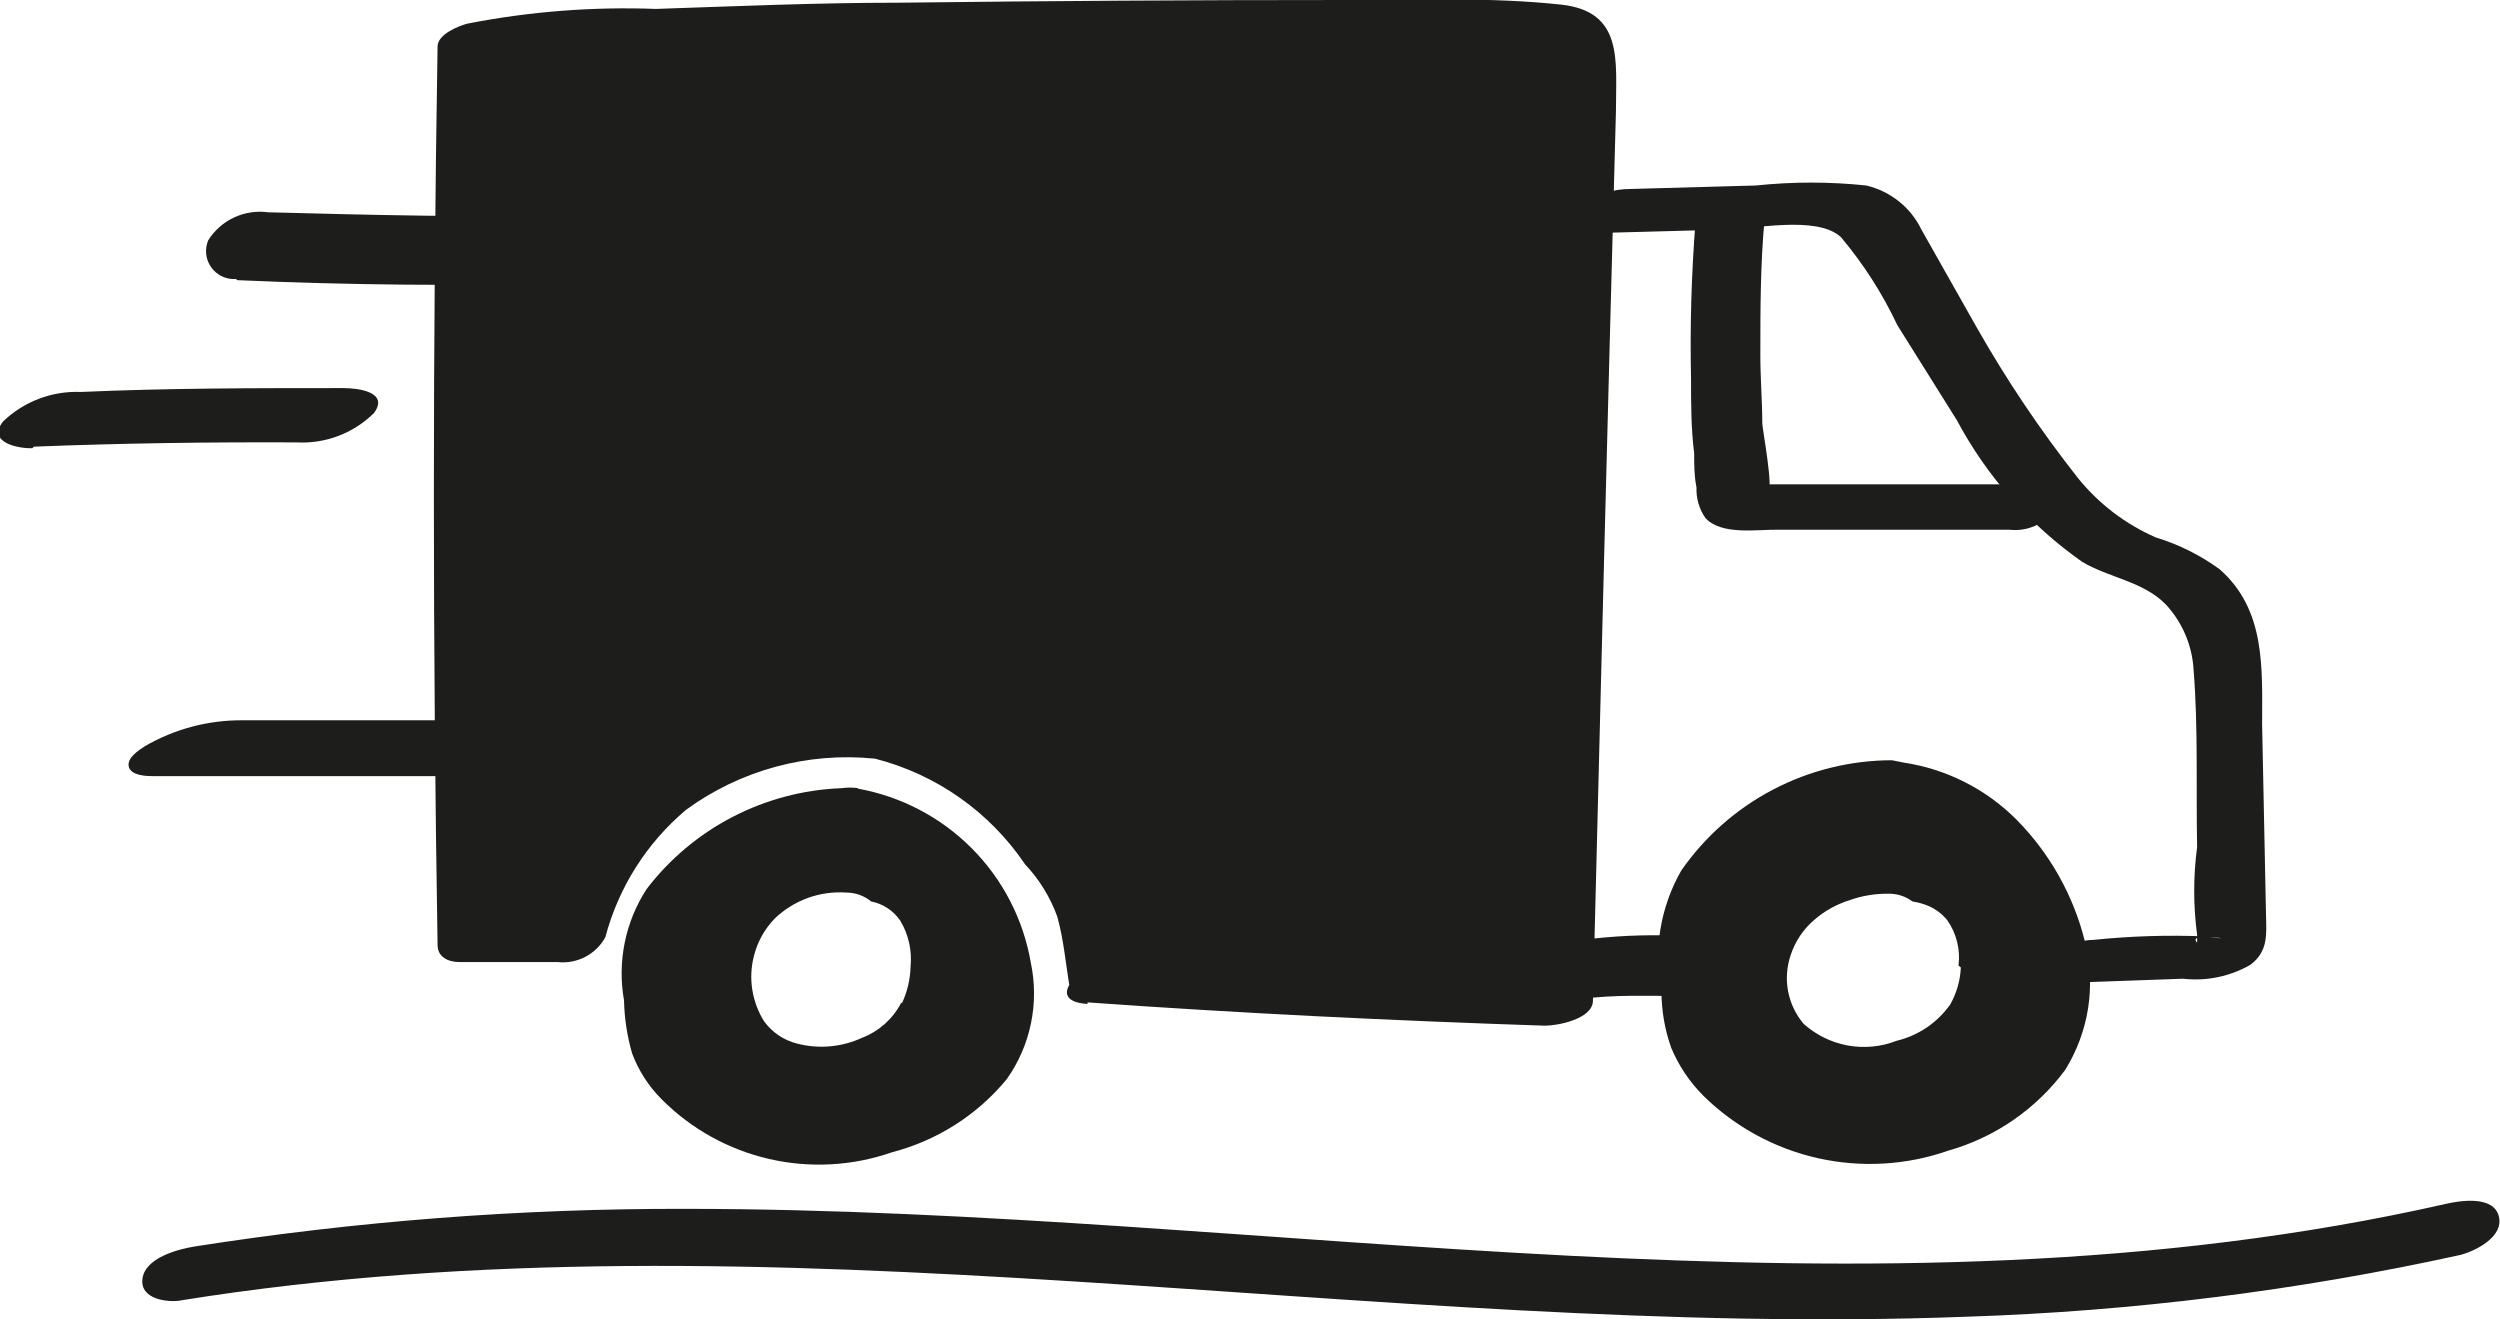 <svg width="72" height="38" viewBox="0 0 72 38" fill="none" xmlns="http://www.w3.org/2000/svg">
<path d="M31.695 28.265C36.594 28.612 39.969 28.779 44.879 28.936C45.103 19.995 45.331 11.08 45.563 2.191C45.563 1.699 45.563 1.129 45.137 0.872C44.908 0.757 44.653 0.703 44.397 0.715C34.337 0.492 24.284 0.596 14.238 1.028L13.543 1.218C13.394 9.847 13.375 18.475 13.487 27.103H16.324C16.324 27.103 17.445 23.862 19.014 22.99C23.196 20.677 24.676 20.989 26.694 21.537C28.712 22.085 31.179 25.46 31.302 26.008C31.425 26.555 31.695 28.243 31.695 28.243" fill="#1D1D1B"></path>
<path d="M31.325 28.869C35.708 29.182 40.103 29.394 44.498 29.54C44.857 29.54 45.866 29.349 45.877 28.824C46.087 20.285 46.307 11.747 46.539 3.208C46.539 1.744 46.763 0.335 44.969 0.134C42.917 -0.089 40.765 8.34601e-05 38.702 8.34601e-05C34.419 8.34601e-05 30.14 0.026 25.865 0.078C23.544 0.078 21.212 0.179 18.891 0.257C17.068 0.189 15.244 0.331 13.454 0.682C13.207 0.749 12.613 0.984 12.602 1.33C12.46 9.958 12.46 18.587 12.602 27.215C12.602 27.561 12.904 27.707 13.229 27.707H16.055C16.33 27.738 16.608 27.686 16.854 27.559C17.1 27.432 17.302 27.234 17.434 26.991C17.812 25.561 18.622 24.281 19.755 23.325C21.324 22.177 23.266 21.651 25.203 21.85C26.967 22.302 28.503 23.384 29.52 24.89C29.93 25.324 30.247 25.838 30.45 26.399C30.641 27.081 30.697 27.818 30.82 28.511C30.944 29.204 32.939 28.768 32.805 27.986C32.73 27.166 32.58 26.354 32.356 25.561C31.957 24.728 31.414 23.971 30.753 23.325C29.426 21.731 27.519 20.726 25.45 20.531C22.971 20.479 20.539 21.206 18.499 22.61C17.003 23.758 15.928 25.364 15.438 27.181L16.817 26.466H13.981L14.597 26.947C14.425 18.348 14.418 9.739 14.575 1.118L13.723 1.766C15.265 1.491 16.833 1.39 18.398 1.464C20.27 1.408 22.143 1.352 24.004 1.319C27.894 1.23 31.852 1.207 35.708 1.218L41.314 1.285C42.054 1.285 43.556 1.051 44.24 1.464C44.924 1.878 44.532 3.442 44.509 4.124C44.408 7.98 44.319 11.836 44.218 15.681C44.098 20.151 43.983 24.622 43.87 29.092C44.33 28.858 44.79 28.623 45.238 28.377C40.843 28.243 36.452 28.02 32.065 27.707C31.246 27.651 29.968 28.824 31.314 28.914" fill="#1D1D1B"></path>
<path d="M46.202 6.706L49.565 6.616C50.462 6.616 52.312 6.181 53.019 6.829C53.668 7.601 54.214 8.454 54.644 9.366L56.359 12.104C57.225 13.727 58.462 15.125 59.97 16.183C60.743 16.642 61.719 16.742 62.369 17.402C62.853 17.921 63.139 18.593 63.176 19.302C63.311 20.978 63.243 22.711 63.277 24.398C63.165 25.236 63.165 26.086 63.277 26.924C63.277 26.924 63.277 27.114 63.277 27.148C62.929 26.79 64.779 27.148 63.524 26.969C62.443 26.924 61.36 26.958 60.283 27.069C59.241 27.069 58.68 28.332 60.048 28.288L62.873 28.187C63.547 28.264 64.227 28.123 64.813 27.785C65.329 27.393 65.273 26.913 65.261 26.343L65.149 20.866C65.149 19.257 65.261 17.569 63.927 16.396C63.37 15.99 62.749 15.68 62.089 15.479C61.214 15.097 60.445 14.51 59.846 13.769C58.766 12.399 57.792 10.95 56.931 9.433L55.339 6.616C55.186 6.299 54.964 6.02 54.688 5.799C54.413 5.579 54.091 5.423 53.747 5.342C52.693 5.231 51.629 5.231 50.574 5.342L46.942 5.443C46.538 5.443 45.821 5.566 45.641 6.013C45.462 6.46 45.776 6.684 46.202 6.672" fill="#1D1D1B"></path>
<path d="M45.518 28.768C46.009 28.711 46.503 28.681 46.998 28.679H46.662C47.013 28.679 47.361 28.679 47.704 28.679C48.063 28.701 48.422 28.632 48.747 28.478C49.027 28.372 49.269 28.185 49.442 27.941C49.505 27.843 49.538 27.728 49.538 27.612C49.538 27.495 49.505 27.38 49.442 27.282C49.243 27.09 48.979 26.979 48.702 26.969C47.749 26.907 46.792 26.93 45.843 27.036C45.487 27.074 45.145 27.197 44.845 27.394C44.727 27.462 44.623 27.554 44.54 27.664C44.457 27.773 44.397 27.898 44.363 28.031C44.363 28.657 45.07 28.824 45.552 28.768" fill="#1D1D1B"></path>
<path d="M48.826 6.438C48.714 7.913 48.669 9.388 48.702 10.908C48.702 11.624 48.702 12.339 48.792 13.054C48.792 13.378 48.792 13.714 48.859 14.038C48.846 14.352 48.937 14.662 49.117 14.921C49.588 15.424 50.597 15.245 51.214 15.256H53.389H57.873C58.124 15.285 58.378 15.246 58.609 15.144C58.839 15.042 59.038 14.88 59.185 14.675C59.398 14.273 58.995 13.948 58.602 13.948H54.588H50.844C50.709 13.948 50.732 13.948 50.911 14.071C51.09 14.194 50.765 12.373 50.754 12.205C50.754 11.557 50.698 10.897 50.698 10.238C50.698 8.93 50.698 7.611 50.821 6.304C50.9 5.365 48.882 5.689 48.826 6.494" fill="#1D1D1B"></path>
<path d="M24.721 22.7C24.558 22.677 24.392 22.677 24.228 22.7C23.137 22.742 22.068 23.025 21.099 23.527C20.13 24.029 19.284 24.739 18.622 25.605C18.007 26.554 17.774 27.7 17.972 28.813C17.983 29.332 18.062 29.846 18.207 30.344C18.394 30.84 18.684 31.289 19.06 31.663C19.909 32.516 20.983 33.111 22.158 33.38C23.332 33.649 24.559 33.581 25.697 33.183C26.99 32.846 28.144 32.111 28.993 31.082C29.334 30.601 29.572 30.055 29.691 29.478C29.811 28.901 29.81 28.305 29.688 27.729C29.475 26.483 28.882 25.332 27.989 24.434C27.096 23.536 25.947 22.934 24.699 22.711L24.721 22.7ZM25.955 28.88C25.716 29.341 25.318 29.698 24.834 29.886C24.244 30.159 23.578 30.218 22.95 30.054C22.571 29.957 22.238 29.732 22.008 29.417C21.832 29.137 21.715 28.824 21.665 28.497C21.614 28.17 21.632 27.836 21.717 27.517C21.819 27.117 22.024 26.752 22.311 26.455C22.583 26.193 22.907 25.991 23.263 25.862C23.618 25.733 23.997 25.68 24.374 25.706C24.636 25.706 24.89 25.797 25.091 25.963C25.262 25.996 25.424 26.063 25.568 26.159C25.712 26.255 25.836 26.378 25.932 26.522C26.168 26.919 26.27 27.381 26.224 27.841C26.215 28.204 26.131 28.562 25.977 28.891" fill="#1D1D1B"></path>
<path d="M60.048 27.125C59.72 25.796 59.038 24.58 58.075 23.605C57.196 22.724 56.056 22.147 54.824 21.962L54.487 21.895C53.295 21.897 52.12 22.187 51.064 22.74C50.008 23.293 49.102 24.092 48.422 25.069C47.815 26.128 47.612 27.37 47.85 28.567C47.853 29.116 47.947 29.66 48.131 30.177C48.347 30.694 48.663 31.165 49.061 31.562C49.971 32.456 51.114 33.078 52.361 33.357C53.607 33.635 54.907 33.56 56.113 33.138C57.461 32.755 58.644 31.938 59.477 30.814C59.81 30.277 60.034 29.679 60.134 29.056C60.234 28.432 60.209 27.795 60.059 27.181L60.048 27.125ZM56.472 27.863C56.456 28.236 56.352 28.599 56.169 28.925C55.799 29.451 55.249 29.825 54.622 29.975C54.174 30.15 53.685 30.196 53.212 30.109C52.739 30.022 52.299 29.806 51.942 29.484C51.715 29.214 51.561 28.89 51.496 28.543C51.432 28.196 51.458 27.839 51.572 27.505C51.701 27.11 51.938 26.757 52.256 26.488C52.547 26.236 52.887 26.046 53.254 25.93C53.614 25.8 53.993 25.736 54.375 25.739C54.629 25.732 54.878 25.811 55.082 25.963C55.244 25.987 55.402 26.032 55.553 26.097C55.757 26.189 55.938 26.326 56.08 26.5C56.347 26.88 56.463 27.346 56.405 27.807" fill="#1D1D1B"></path>
<path d="M6.839 8.069C10.045 8.211 13.248 8.241 16.447 8.159C17.019 8.159 17.848 7.723 17.916 7.041C17.983 6.359 17.209 6.169 16.694 6.192C13.723 6.27 10.74 6.192 7.724 6.114C7.39 6.068 7.049 6.12 6.742 6.263C6.436 6.405 6.178 6.633 5.998 6.918C5.944 7.045 5.923 7.183 5.938 7.32C5.953 7.456 6.003 7.587 6.083 7.699C6.162 7.811 6.27 7.901 6.394 7.96C6.519 8.019 6.656 8.045 6.794 8.036" fill="#1D1D1B"></path>
<path d="M0.975 12.864C3.498 12.764 6.009 12.73 8.532 12.741C8.944 12.765 9.357 12.701 9.744 12.555C10.13 12.409 10.481 12.183 10.774 11.892C11.211 11.288 10.314 11.177 9.888 11.177C7.377 11.177 4.854 11.177 2.332 11.288C1.92 11.271 1.509 11.338 1.123 11.484C0.738 11.63 0.386 11.852 0.089 12.138C-0.381 12.73 0.493 12.92 0.93 12.909" fill="#1D1D1B"></path>
<path d="M4.406 22.353C7.847 22.353 11.211 22.353 14.574 22.353C15.564 22.372 16.54 22.112 17.388 21.604C17.568 21.492 17.927 21.269 17.859 21.012C17.792 20.755 17.332 20.744 17.164 20.744C13.801 20.744 10.381 20.744 6.984 20.744C5.996 20.737 5.024 20.996 4.17 21.492C4.002 21.604 3.643 21.828 3.71 22.085C3.778 22.342 4.226 22.353 4.406 22.353" fill="#1D1D1B"></path>
<path d="M5.202 37.452C22.288 34.714 39.475 38.57 56.629 37.922C61.412 37.767 66.171 37.172 70.845 36.145C71.26 36.044 72.123 35.631 71.966 35.027C71.809 34.423 70.845 34.58 70.452 34.669C53.758 38.458 36.594 34.815 19.732 34.815C15.002 34.804 10.278 35.167 5.605 35.899C5.123 35.977 4.181 36.223 4.103 36.827C4.024 37.43 4.843 37.519 5.224 37.452" fill="#1D1D1B"></path>
</svg>
